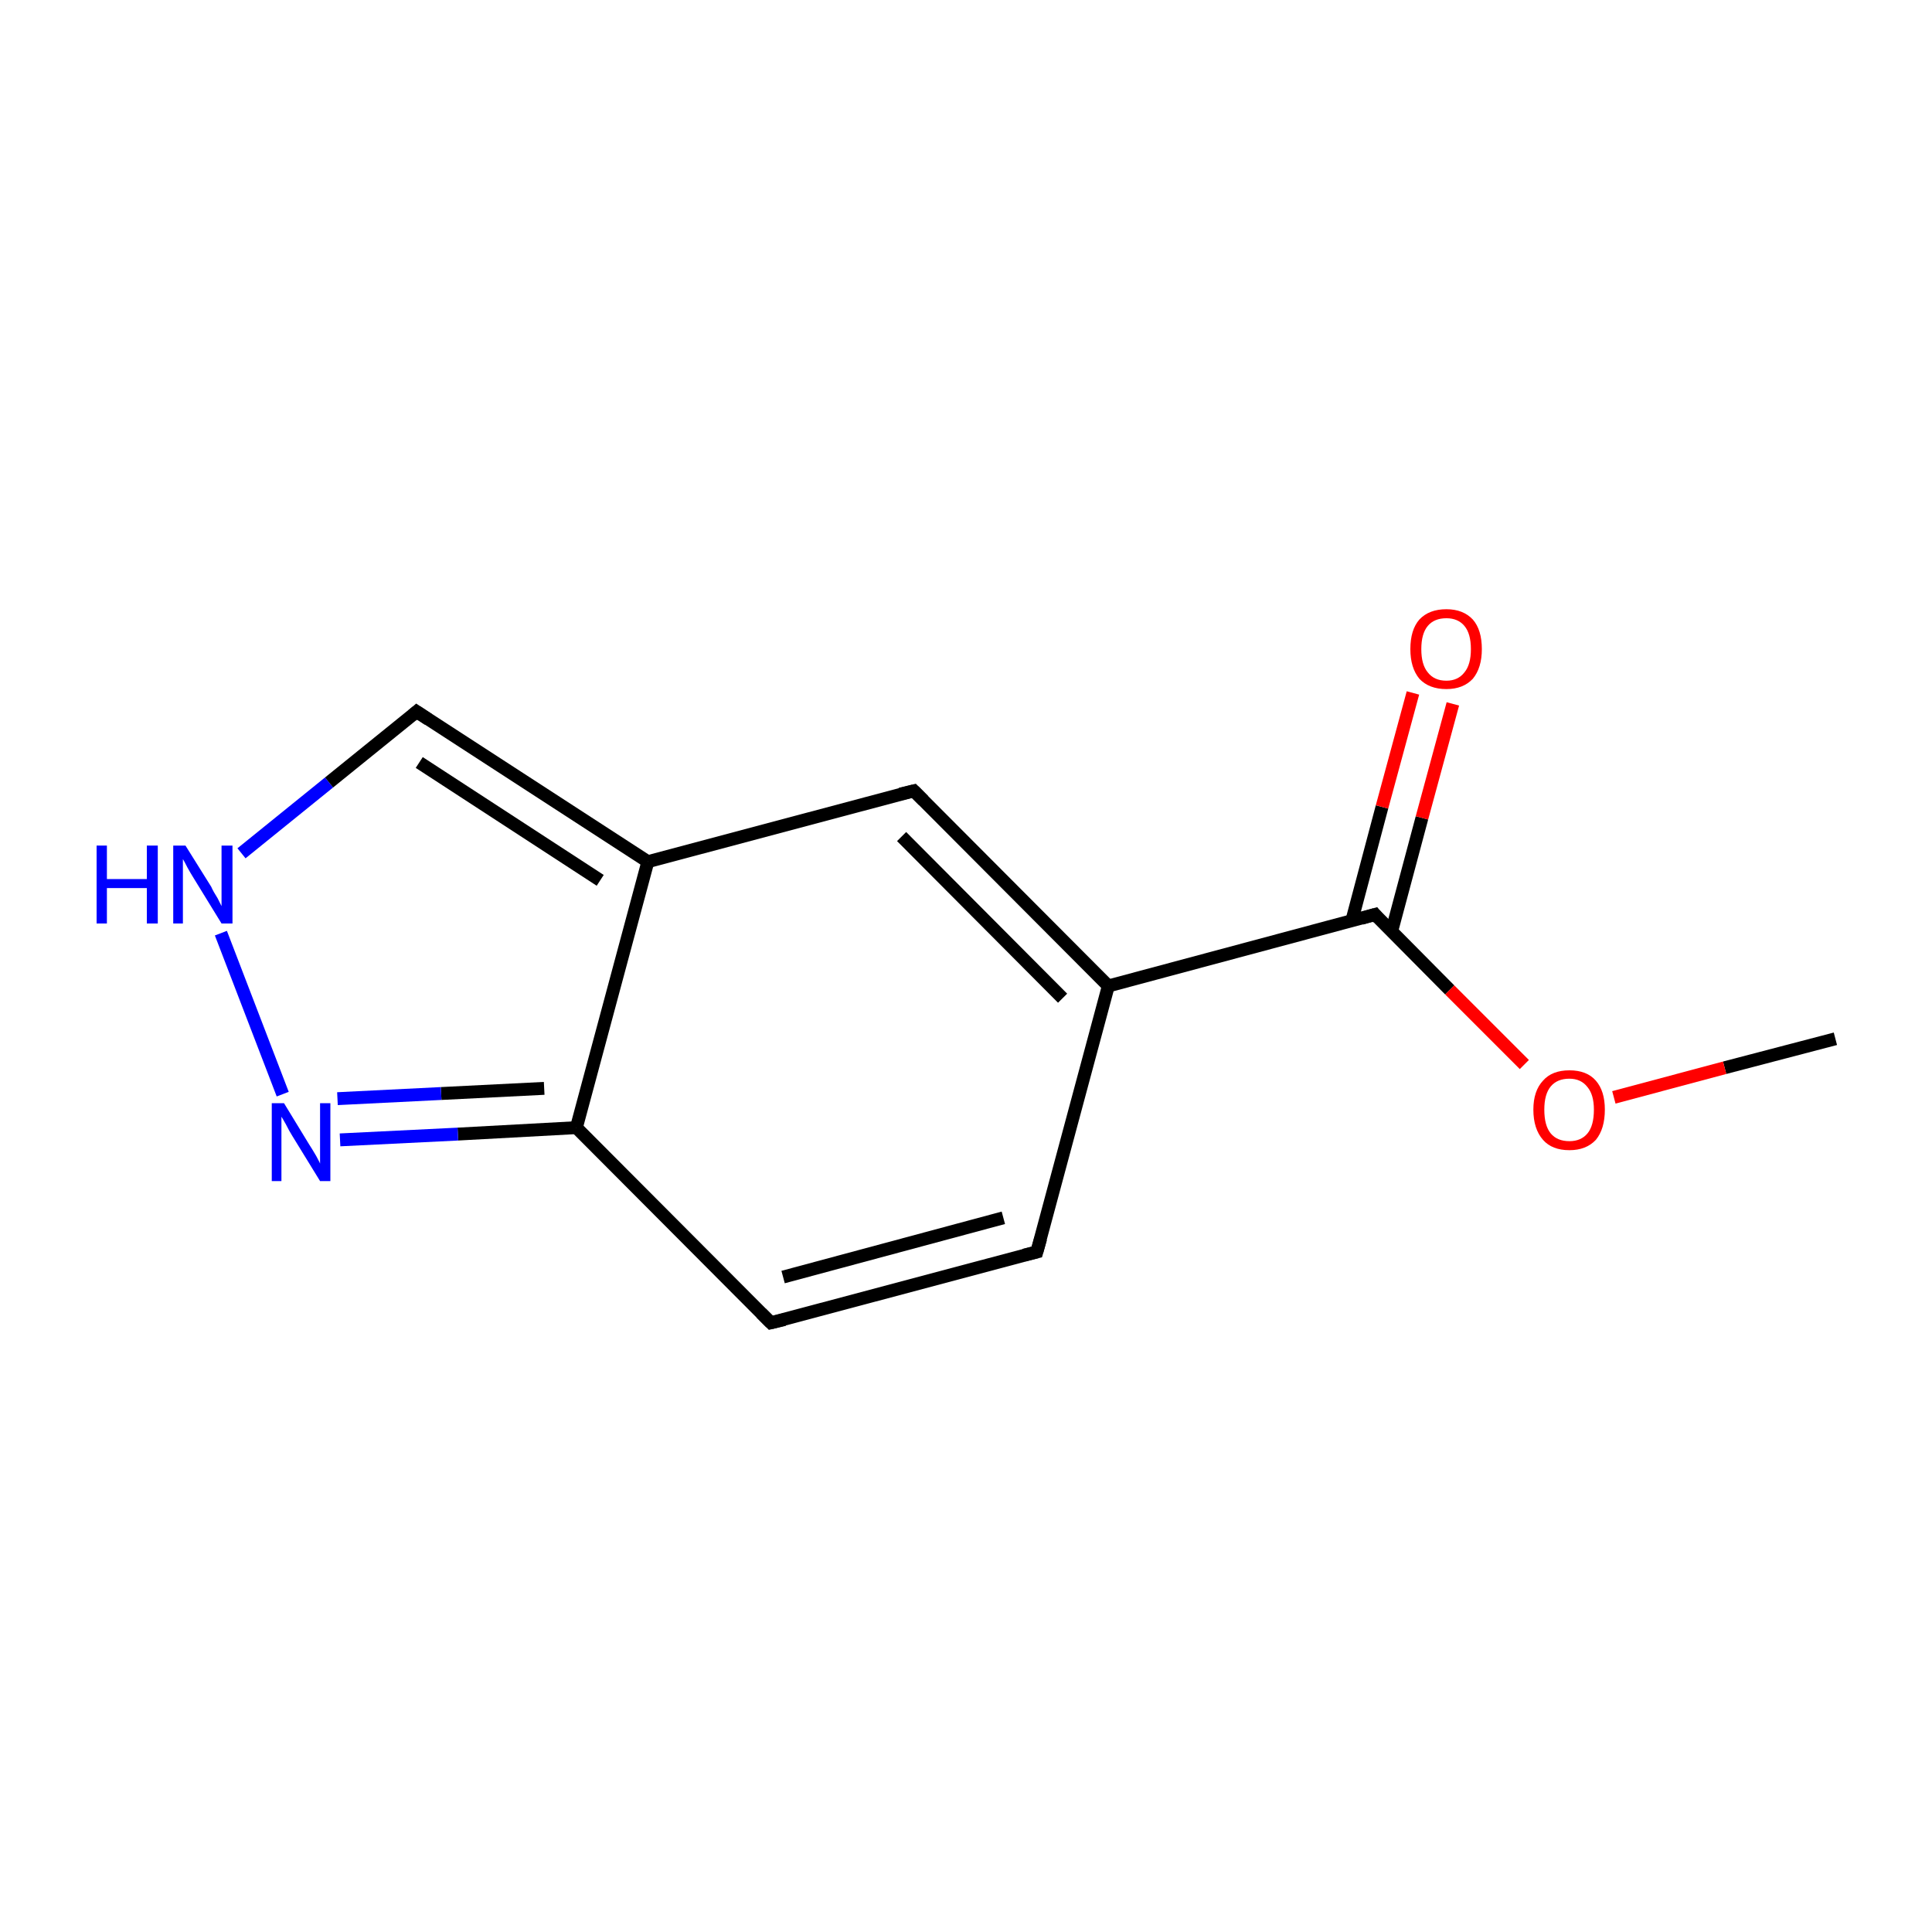<?xml version='1.0' encoding='iso-8859-1'?>
<svg version='1.1' baseProfile='full'
              xmlns='http://www.w3.org/2000/svg'
                      xmlns:rdkit='http://www.rdkit.org/xml'
                      xmlns:xlink='http://www.w3.org/1999/xlink'
                  xml:space='preserve'
width='300px' height='300px' viewBox='0 0 300 300'>
<!-- END OF HEADER -->
<rect style='opacity:1.0;fill:#FFFFFF;stroke:none' width='300.0' height='300.0' x='0.0' y='0.0'> </rect>
<path class='bond-0 atom-0 atom-1' d='M 285.0,161.3 L 267.8,165.8' style='fill:none;fill-rule:evenodd;stroke:#000000;stroke-width:2.0px;stroke-linecap:butt;stroke-linejoin:miter;stroke-opacity:1' />
<path class='bond-0 atom-0 atom-1' d='M 267.8,165.8 L 250.6,170.4' style='fill:none;fill-rule:evenodd;stroke:#FF0000;stroke-width:2.0px;stroke-linecap:butt;stroke-linejoin:miter;stroke-opacity:1' />
<path class='bond-1 atom-1 atom-2' d='M 236.7,165.3 L 225.1,153.7' style='fill:none;fill-rule:evenodd;stroke:#FF0000;stroke-width:2.0px;stroke-linecap:butt;stroke-linejoin:miter;stroke-opacity:1' />
<path class='bond-1 atom-1 atom-2' d='M 225.1,153.7 L 213.5,142.0' style='fill:none;fill-rule:evenodd;stroke:#000000;stroke-width:2.0px;stroke-linecap:butt;stroke-linejoin:miter;stroke-opacity:1' />
<path class='bond-2 atom-2 atom-3' d='M 216.1,144.6 L 220.8,127.0' style='fill:none;fill-rule:evenodd;stroke:#000000;stroke-width:2.0px;stroke-linecap:butt;stroke-linejoin:miter;stroke-opacity:1' />
<path class='bond-2 atom-2 atom-3' d='M 220.8,127.0 L 225.6,109.3' style='fill:none;fill-rule:evenodd;stroke:#FF0000;stroke-width:2.0px;stroke-linecap:butt;stroke-linejoin:miter;stroke-opacity:1' />
<path class='bond-2 atom-2 atom-3' d='M 209.9,143.0 L 214.6,125.3' style='fill:none;fill-rule:evenodd;stroke:#000000;stroke-width:2.0px;stroke-linecap:butt;stroke-linejoin:miter;stroke-opacity:1' />
<path class='bond-2 atom-2 atom-3' d='M 214.6,125.3 L 219.4,107.6' style='fill:none;fill-rule:evenodd;stroke:#FF0000;stroke-width:2.0px;stroke-linecap:butt;stroke-linejoin:miter;stroke-opacity:1' />
<path class='bond-3 atom-2 atom-4' d='M 213.5,142.0 L 172.1,153.1' style='fill:none;fill-rule:evenodd;stroke:#000000;stroke-width:2.0px;stroke-linecap:butt;stroke-linejoin:miter;stroke-opacity:1' />
<path class='bond-4 atom-4 atom-5' d='M 172.1,153.1 L 161.0,194.4' style='fill:none;fill-rule:evenodd;stroke:#000000;stroke-width:2.0px;stroke-linecap:butt;stroke-linejoin:miter;stroke-opacity:1' />
<path class='bond-5 atom-5 atom-6' d='M 161.0,194.4 L 119.7,205.4' style='fill:none;fill-rule:evenodd;stroke:#000000;stroke-width:2.0px;stroke-linecap:butt;stroke-linejoin:miter;stroke-opacity:1' />
<path class='bond-5 atom-5 atom-6' d='M 155.8,189.1 L 121.6,198.3' style='fill:none;fill-rule:evenodd;stroke:#000000;stroke-width:2.0px;stroke-linecap:butt;stroke-linejoin:miter;stroke-opacity:1' />
<path class='bond-6 atom-6 atom-7' d='M 119.7,205.4 L 89.5,175.1' style='fill:none;fill-rule:evenodd;stroke:#000000;stroke-width:2.0px;stroke-linecap:butt;stroke-linejoin:miter;stroke-opacity:1' />
<path class='bond-7 atom-7 atom-8' d='M 89.5,175.1 L 71.1,176.1' style='fill:none;fill-rule:evenodd;stroke:#000000;stroke-width:2.0px;stroke-linecap:butt;stroke-linejoin:miter;stroke-opacity:1' />
<path class='bond-7 atom-7 atom-8' d='M 71.1,176.1 L 52.8,177.0' style='fill:none;fill-rule:evenodd;stroke:#0000FF;stroke-width:2.0px;stroke-linecap:butt;stroke-linejoin:miter;stroke-opacity:1' />
<path class='bond-7 atom-7 atom-8' d='M 84.5,169.0 L 68.5,169.8' style='fill:none;fill-rule:evenodd;stroke:#000000;stroke-width:2.0px;stroke-linecap:butt;stroke-linejoin:miter;stroke-opacity:1' />
<path class='bond-7 atom-7 atom-8' d='M 68.5,169.8 L 52.4,170.6' style='fill:none;fill-rule:evenodd;stroke:#0000FF;stroke-width:2.0px;stroke-linecap:butt;stroke-linejoin:miter;stroke-opacity:1' />
<path class='bond-8 atom-8 atom-9' d='M 43.9,169.9 L 34.3,144.9' style='fill:none;fill-rule:evenodd;stroke:#0000FF;stroke-width:2.0px;stroke-linecap:butt;stroke-linejoin:miter;stroke-opacity:1' />
<path class='bond-9 atom-9 atom-10' d='M 37.5,132.5 L 51.1,121.5' style='fill:none;fill-rule:evenodd;stroke:#0000FF;stroke-width:2.0px;stroke-linecap:butt;stroke-linejoin:miter;stroke-opacity:1' />
<path class='bond-9 atom-9 atom-10' d='M 51.1,121.5 L 64.7,110.5' style='fill:none;fill-rule:evenodd;stroke:#000000;stroke-width:2.0px;stroke-linecap:butt;stroke-linejoin:miter;stroke-opacity:1' />
<path class='bond-10 atom-10 atom-11' d='M 64.7,110.5 L 100.6,133.8' style='fill:none;fill-rule:evenodd;stroke:#000000;stroke-width:2.0px;stroke-linecap:butt;stroke-linejoin:miter;stroke-opacity:1' />
<path class='bond-10 atom-10 atom-11' d='M 65.1,118.4 L 93.2,136.7' style='fill:none;fill-rule:evenodd;stroke:#000000;stroke-width:2.0px;stroke-linecap:butt;stroke-linejoin:miter;stroke-opacity:1' />
<path class='bond-11 atom-11 atom-12' d='M 100.6,133.8 L 141.9,122.8' style='fill:none;fill-rule:evenodd;stroke:#000000;stroke-width:2.0px;stroke-linecap:butt;stroke-linejoin:miter;stroke-opacity:1' />
<path class='bond-12 atom-12 atom-4' d='M 141.9,122.8 L 172.1,153.1' style='fill:none;fill-rule:evenodd;stroke:#000000;stroke-width:2.0px;stroke-linecap:butt;stroke-linejoin:miter;stroke-opacity:1' />
<path class='bond-12 atom-12 atom-4' d='M 140.0,129.9 L 165.0,155.0' style='fill:none;fill-rule:evenodd;stroke:#000000;stroke-width:2.0px;stroke-linecap:butt;stroke-linejoin:miter;stroke-opacity:1' />
<path class='bond-13 atom-11 atom-7' d='M 100.6,133.8 L 89.5,175.1' style='fill:none;fill-rule:evenodd;stroke:#000000;stroke-width:2.0px;stroke-linecap:butt;stroke-linejoin:miter;stroke-opacity:1' />
<path d='M 214.0,142.6 L 213.5,142.0 L 211.4,142.6' style='fill:none;stroke:#000000;stroke-width:2.0px;stroke-linecap:butt;stroke-linejoin:miter;stroke-miterlimit:10;stroke-opacity:1;' />
<path d='M 161.6,192.3 L 161.0,194.4 L 159.0,194.9' style='fill:none;stroke:#000000;stroke-width:2.0px;stroke-linecap:butt;stroke-linejoin:miter;stroke-miterlimit:10;stroke-opacity:1;' />
<path d='M 121.8,204.9 L 119.7,205.4 L 118.2,203.9' style='fill:none;stroke:#000000;stroke-width:2.0px;stroke-linecap:butt;stroke-linejoin:miter;stroke-miterlimit:10;stroke-opacity:1;' />
<path d='M 64.0,111.1 L 64.7,110.5 L 66.5,111.7' style='fill:none;stroke:#000000;stroke-width:2.0px;stroke-linecap:butt;stroke-linejoin:miter;stroke-miterlimit:10;stroke-opacity:1;' />
<path d='M 139.8,123.3 L 141.9,122.8 L 143.4,124.3' style='fill:none;stroke:#000000;stroke-width:2.0px;stroke-linecap:butt;stroke-linejoin:miter;stroke-miterlimit:10;stroke-opacity:1;' />
<path class='atom-1' d='M 238.1 172.3
Q 238.1 169.4, 239.6 167.8
Q 241.0 166.2, 243.7 166.2
Q 246.4 166.2, 247.8 167.8
Q 249.2 169.4, 249.2 172.3
Q 249.2 175.3, 247.8 177.0
Q 246.3 178.6, 243.7 178.6
Q 241.0 178.6, 239.6 177.0
Q 238.1 175.3, 238.1 172.3
M 243.7 177.2
Q 245.5 177.2, 246.5 176.0
Q 247.5 174.8, 247.5 172.3
Q 247.5 170.0, 246.5 168.8
Q 245.5 167.5, 243.7 167.5
Q 241.8 167.5, 240.8 168.7
Q 239.8 169.9, 239.8 172.3
Q 239.8 174.8, 240.8 176.0
Q 241.8 177.2, 243.7 177.2
' fill='#FF0000'/>
<path class='atom-3' d='M 219.0 100.8
Q 219.0 97.8, 220.4 96.2
Q 221.9 94.6, 224.6 94.6
Q 227.2 94.6, 228.7 96.2
Q 230.1 97.8, 230.1 100.8
Q 230.1 103.7, 228.7 105.4
Q 227.2 107.0, 224.6 107.0
Q 221.9 107.0, 220.4 105.4
Q 219.0 103.7, 219.0 100.8
M 224.6 105.7
Q 226.4 105.7, 227.4 104.4
Q 228.4 103.2, 228.4 100.8
Q 228.4 98.4, 227.4 97.2
Q 226.4 96.0, 224.6 96.0
Q 222.7 96.0, 221.7 97.2
Q 220.7 98.4, 220.7 100.8
Q 220.7 103.2, 221.7 104.4
Q 222.7 105.7, 224.6 105.7
' fill='#FF0000'/>
<path class='atom-8' d='M 44.1 171.3
L 48.0 177.7
Q 48.4 178.3, 49.1 179.5
Q 49.7 180.6, 49.7 180.7
L 49.7 171.3
L 51.3 171.3
L 51.3 183.4
L 49.7 183.4
L 45.4 176.4
Q 44.9 175.6, 44.4 174.6
Q 43.9 173.7, 43.7 173.4
L 43.7 183.4
L 42.2 183.4
L 42.2 171.3
L 44.1 171.3
' fill='#0000FF'/>
<path class='atom-9' d='M 15.0 131.3
L 16.6 131.3
L 16.6 136.5
L 22.8 136.5
L 22.8 131.3
L 24.5 131.3
L 24.5 143.4
L 22.8 143.4
L 22.8 137.9
L 16.6 137.9
L 16.6 143.4
L 15.0 143.4
L 15.0 131.3
' fill='#0000FF'/>
<path class='atom-9' d='M 28.8 131.3
L 32.8 137.7
Q 33.1 138.4, 33.8 139.5
Q 34.4 140.7, 34.4 140.7
L 34.4 131.3
L 36.1 131.3
L 36.1 143.4
L 34.4 143.4
L 30.1 136.4
Q 29.6 135.6, 29.1 134.7
Q 28.6 133.7, 28.4 133.4
L 28.4 143.4
L 26.9 143.4
L 26.9 131.3
L 28.8 131.3
' fill='#0000FF'/>
</svg>
